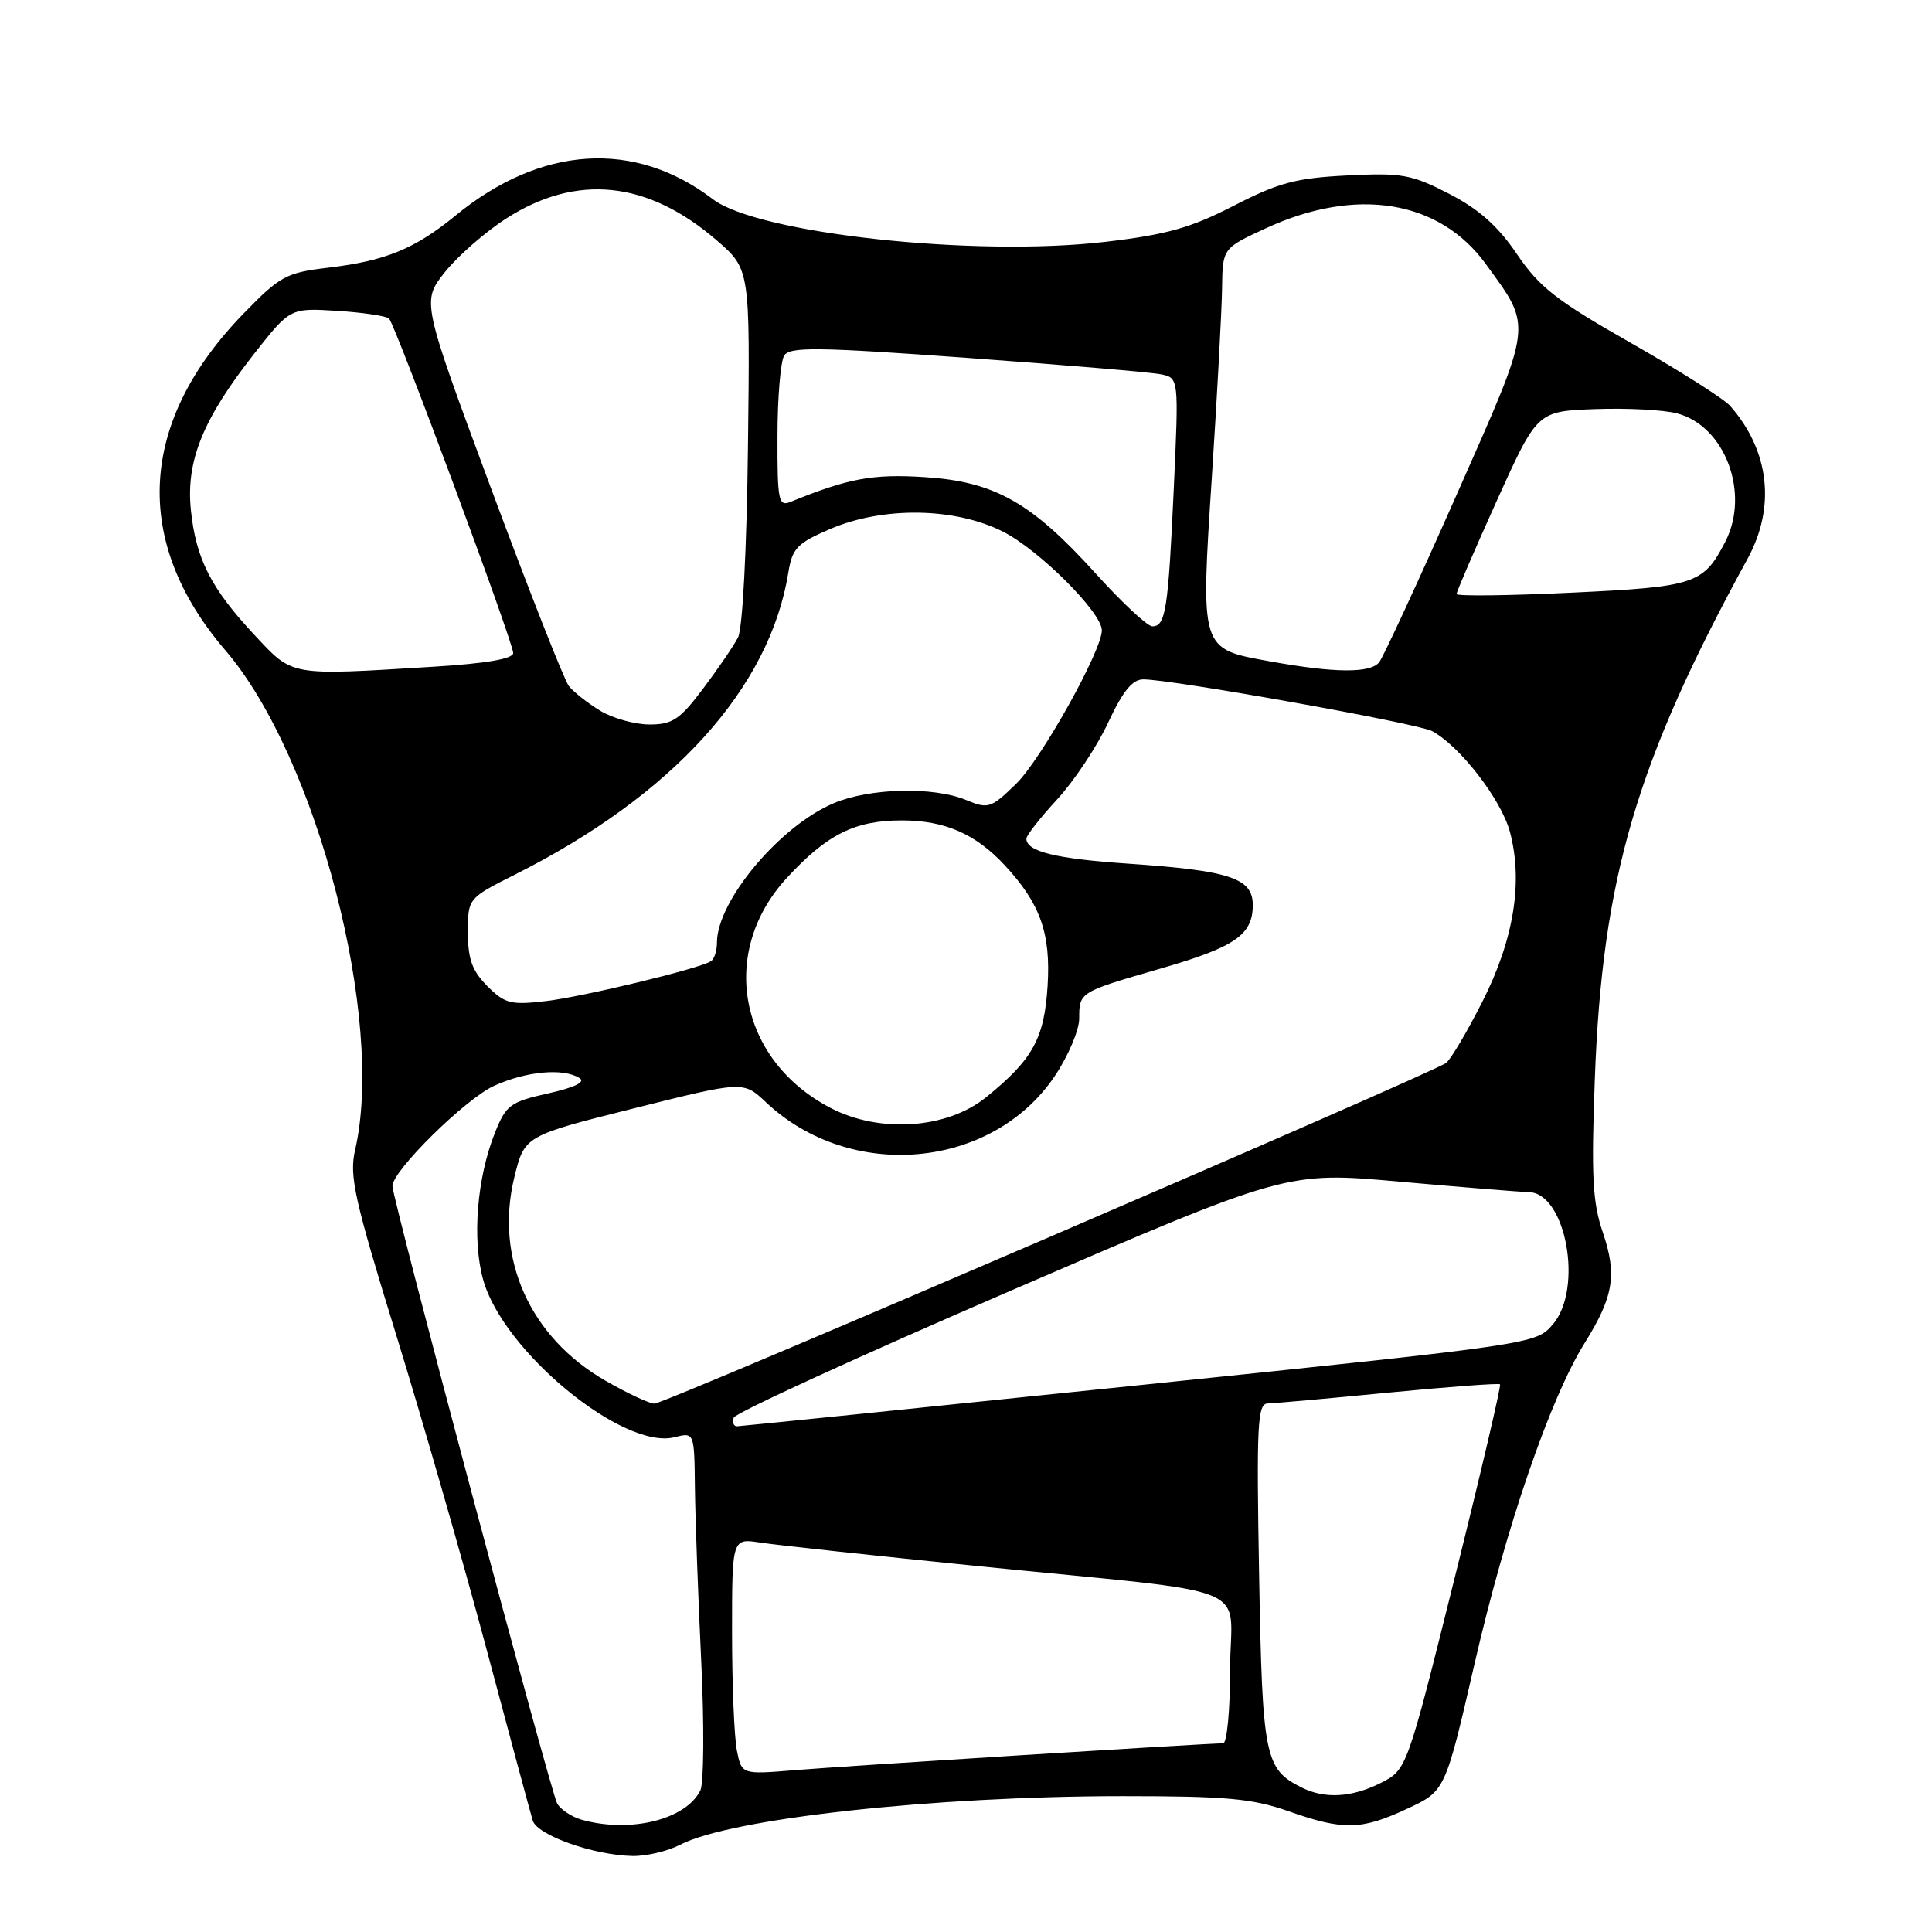 <?xml version="1.0" encoding="UTF-8" standalone="no"?>
<!DOCTYPE svg PUBLIC "-//W3C//DTD SVG 1.1//EN" "http://www.w3.org/Graphics/SVG/1.1/DTD/svg11.dtd" >
<svg xmlns="http://www.w3.org/2000/svg" xmlns:xlink="http://www.w3.org/1999/xlink" version="1.1" viewBox="0 0 256 256">
 <g >
 <path fill="currentColor"
d=" M 90.12 244.44 C 96.86 240.95 123.70 238.01 148.77 238.00 C 162.49 238.00 165.94 238.31 170.74 240.00 C 178.02 242.56 180.37 242.51 186.50 239.65 C 191.50 237.32 191.50 237.32 195.39 220.43 C 199.54 202.37 205.40 185.31 209.95 178.00 C 213.82 171.80 214.29 168.92 212.38 163.30 C 211.02 159.33 210.84 155.81 211.32 143.00 C 212.30 116.35 216.82 100.97 231.56 74.04 C 235.31 67.18 234.47 59.73 229.26 53.79 C 228.43 52.85 222.52 49.10 216.13 45.46 C 206.26 39.85 203.97 38.06 201.00 33.67 C 198.47 29.94 195.97 27.72 192.00 25.67 C 187.02 23.11 185.75 22.88 178.50 23.25 C 171.73 23.59 169.43 24.20 163.50 27.25 C 157.82 30.18 154.61 31.09 146.50 32.04 C 129.22 34.08 100.43 30.96 94.45 26.39 C 84.09 18.49 71.68 19.28 60.35 28.57 C 54.97 32.98 51.07 34.57 43.50 35.47 C 37.94 36.13 37.12 36.56 32.31 41.51 C 18.33 55.86 17.46 71.72 29.87 86.18 C 41.99 100.30 51.04 135.19 47.05 152.39 C 46.26 155.79 46.95 158.91 52.50 176.89 C 56.00 188.23 61.38 206.95 64.46 218.50 C 67.54 230.05 70.30 240.28 70.59 241.24 C 71.19 243.18 78.63 245.82 83.80 245.93 C 85.61 245.97 88.46 245.30 90.12 244.44 Z  M 77.09 241.13 C 75.77 240.76 74.30 239.79 73.83 238.98 C 72.97 237.49 52.00 158.89 52.00 157.15 C 52.00 155.13 61.68 145.59 65.48 143.87 C 69.74 141.94 74.65 141.49 76.79 142.85 C 77.62 143.38 76.15 144.09 72.63 144.88 C 67.62 146.00 67.05 146.43 65.60 150.05 C 63.19 156.05 62.53 164.27 64.03 169.60 C 66.68 179.07 82.58 192.15 89.37 190.44 C 92.00 189.78 92.00 189.78 92.08 197.14 C 92.13 201.19 92.50 211.47 92.91 220.00 C 93.32 228.53 93.27 236.28 92.80 237.24 C 90.89 241.11 83.53 242.93 77.09 241.13 Z  M 172.50 236.87 C 167.58 234.42 167.27 232.87 166.84 208.73 C 166.48 188.80 166.62 186.00 167.97 185.97 C 168.81 185.95 176.02 185.31 183.98 184.53 C 191.94 183.76 198.60 183.26 198.76 183.43 C 198.93 183.60 196.22 195.16 192.74 209.12 C 186.41 234.50 186.41 234.50 182.96 236.25 C 179.14 238.18 175.55 238.39 172.50 236.87 Z  M 97.64 231.95 C 97.29 230.19 97.00 223.14 97.00 216.29 C 97.00 203.82 97.00 203.82 100.75 204.40 C 102.81 204.72 115.75 206.12 129.50 207.51 C 167.43 211.34 163.00 209.54 163.00 221.11 C 163.00 226.55 162.58 231.00 162.07 231.00 C 159.92 231.00 111.90 234.01 105.39 234.55 C 98.28 235.14 98.28 235.14 97.64 231.95 Z  M 97.22 187.85 C 97.43 187.22 114.00 179.63 134.05 170.97 C 170.50 155.23 170.50 155.23 185.50 156.58 C 193.75 157.31 201.43 157.94 202.56 157.96 C 207.51 158.06 209.82 170.78 205.75 175.50 C 203.51 178.10 203.38 178.12 151.00 183.54 C 122.12 186.53 98.12 188.98 97.67 188.99 C 97.21 188.99 97.01 188.48 97.22 187.85 Z  M 80.24 182.96 C 70.21 177.21 65.52 166.74 68.15 156.00 C 69.50 150.50 69.50 150.50 84.00 146.86 C 98.50 143.23 98.50 143.23 101.50 146.06 C 112.71 156.63 131.44 154.93 139.75 142.60 C 141.54 139.95 143.00 136.50 143.00 134.95 C 143.00 131.46 143.02 131.45 153.75 128.35 C 163.66 125.49 166.00 123.88 166.00 119.92 C 166.00 116.36 162.99 115.36 149.50 114.44 C 139.88 113.79 136.00 112.83 136.00 111.13 C 136.00 110.69 137.84 108.35 140.08 105.92 C 142.32 103.49 145.36 98.92 146.83 95.76 C 148.78 91.58 150.04 90.02 151.50 90.02 C 155.31 90.02 187.84 95.85 189.75 96.87 C 193.42 98.83 198.90 105.91 200.06 110.19 C 201.84 116.81 200.61 124.47 196.42 132.73 C 194.40 136.71 192.24 140.36 191.62 140.84 C 189.87 142.19 88.09 186.00 86.72 185.99 C 86.05 185.99 83.13 184.62 80.24 182.96 Z  M 110.06 146.81 C 97.89 140.48 95.17 126.19 104.26 116.33 C 109.59 110.55 113.26 108.71 119.50 108.71 C 125.19 108.71 129.27 110.49 133.14 114.66 C 137.85 119.74 139.25 123.69 138.81 130.65 C 138.37 137.63 136.84 140.39 130.65 145.40 C 125.47 149.59 116.56 150.20 110.06 146.81 Z  M 64.58 130.67 C 62.57 128.66 62.00 127.10 62.00 123.56 C 62.00 119.03 62.00 119.03 68.25 115.88 C 89.19 105.34 101.98 91.20 104.46 75.86 C 104.98 72.65 105.63 71.98 109.96 70.11 C 117.02 67.08 126.52 67.22 132.91 70.45 C 137.72 72.89 146.00 81.16 146.00 83.52 C 146.00 86.23 137.92 100.70 134.61 103.89 C 131.29 107.11 130.94 107.22 128.00 106.00 C 123.69 104.21 115.27 104.41 110.50 106.42 C 103.35 109.42 95.00 119.38 95.00 124.90 C 95.00 125.99 94.64 127.10 94.20 127.37 C 92.58 128.38 77.32 132.06 72.33 132.65 C 67.69 133.19 66.90 132.99 64.58 130.67 Z  M 79.50 94.16 C 77.85 93.15 76.00 91.69 75.38 90.91 C 74.77 90.14 70.13 78.35 65.07 64.72 C 55.88 39.94 55.88 39.94 58.94 36.07 C 60.63 33.95 64.29 30.74 67.08 28.95 C 76.40 22.97 85.81 23.94 94.95 31.83 C 99.39 35.67 99.39 35.67 99.11 59.06 C 98.95 72.81 98.40 83.28 97.79 84.47 C 97.21 85.59 95.13 88.64 93.16 91.25 C 90.08 95.35 89.11 96.00 86.04 96.00 C 84.10 95.99 81.15 95.17 79.50 94.16 Z  M 33.74 84.16 C 27.96 77.97 25.96 74.06 25.29 67.56 C 24.63 61.08 26.88 55.53 33.68 46.87 C 38.46 40.80 38.46 40.80 44.69 41.19 C 48.12 41.41 51.20 41.87 51.55 42.21 C 52.40 43.07 68.00 85.08 68.00 86.53 C 68.00 87.30 64.41 87.92 57.34 88.35 C 38.21 89.52 38.87 89.64 33.74 84.16 Z  M 168.26 87.63 C 158.98 85.95 159.08 86.25 160.59 63.00 C 161.29 52.27 161.89 41.11 161.93 38.19 C 162.00 32.89 162.00 32.89 167.75 30.24 C 179.74 24.71 190.73 26.51 196.88 34.99 C 203.09 43.56 203.23 42.45 192.96 65.67 C 187.89 77.13 183.29 87.06 182.75 87.75 C 181.58 89.22 176.87 89.19 168.26 87.63 Z  M 145.19 76.00 C 136.66 66.56 131.79 63.81 122.49 63.22 C 115.66 62.78 112.41 63.38 104.75 66.50 C 103.16 67.15 103.00 66.38 103.02 57.86 C 103.02 52.71 103.43 47.88 103.91 47.11 C 104.65 45.94 108.29 45.98 128.14 47.42 C 140.99 48.35 152.56 49.33 153.85 49.60 C 156.20 50.09 156.20 50.09 155.53 64.79 C 154.79 80.86 154.45 83.00 152.68 82.99 C 152.03 82.98 148.66 79.84 145.19 76.00 Z  M 193.00 78.71 C 193.00 78.41 195.40 72.84 198.34 66.33 C 203.69 54.50 203.69 54.50 211.30 54.21 C 215.48 54.05 220.39 54.30 222.20 54.77 C 228.57 56.42 231.93 65.36 228.60 71.80 C 225.71 77.40 224.61 77.76 208.25 78.53 C 199.86 78.93 193.00 79.01 193.00 78.71 Z "/>
</g>
</svg>